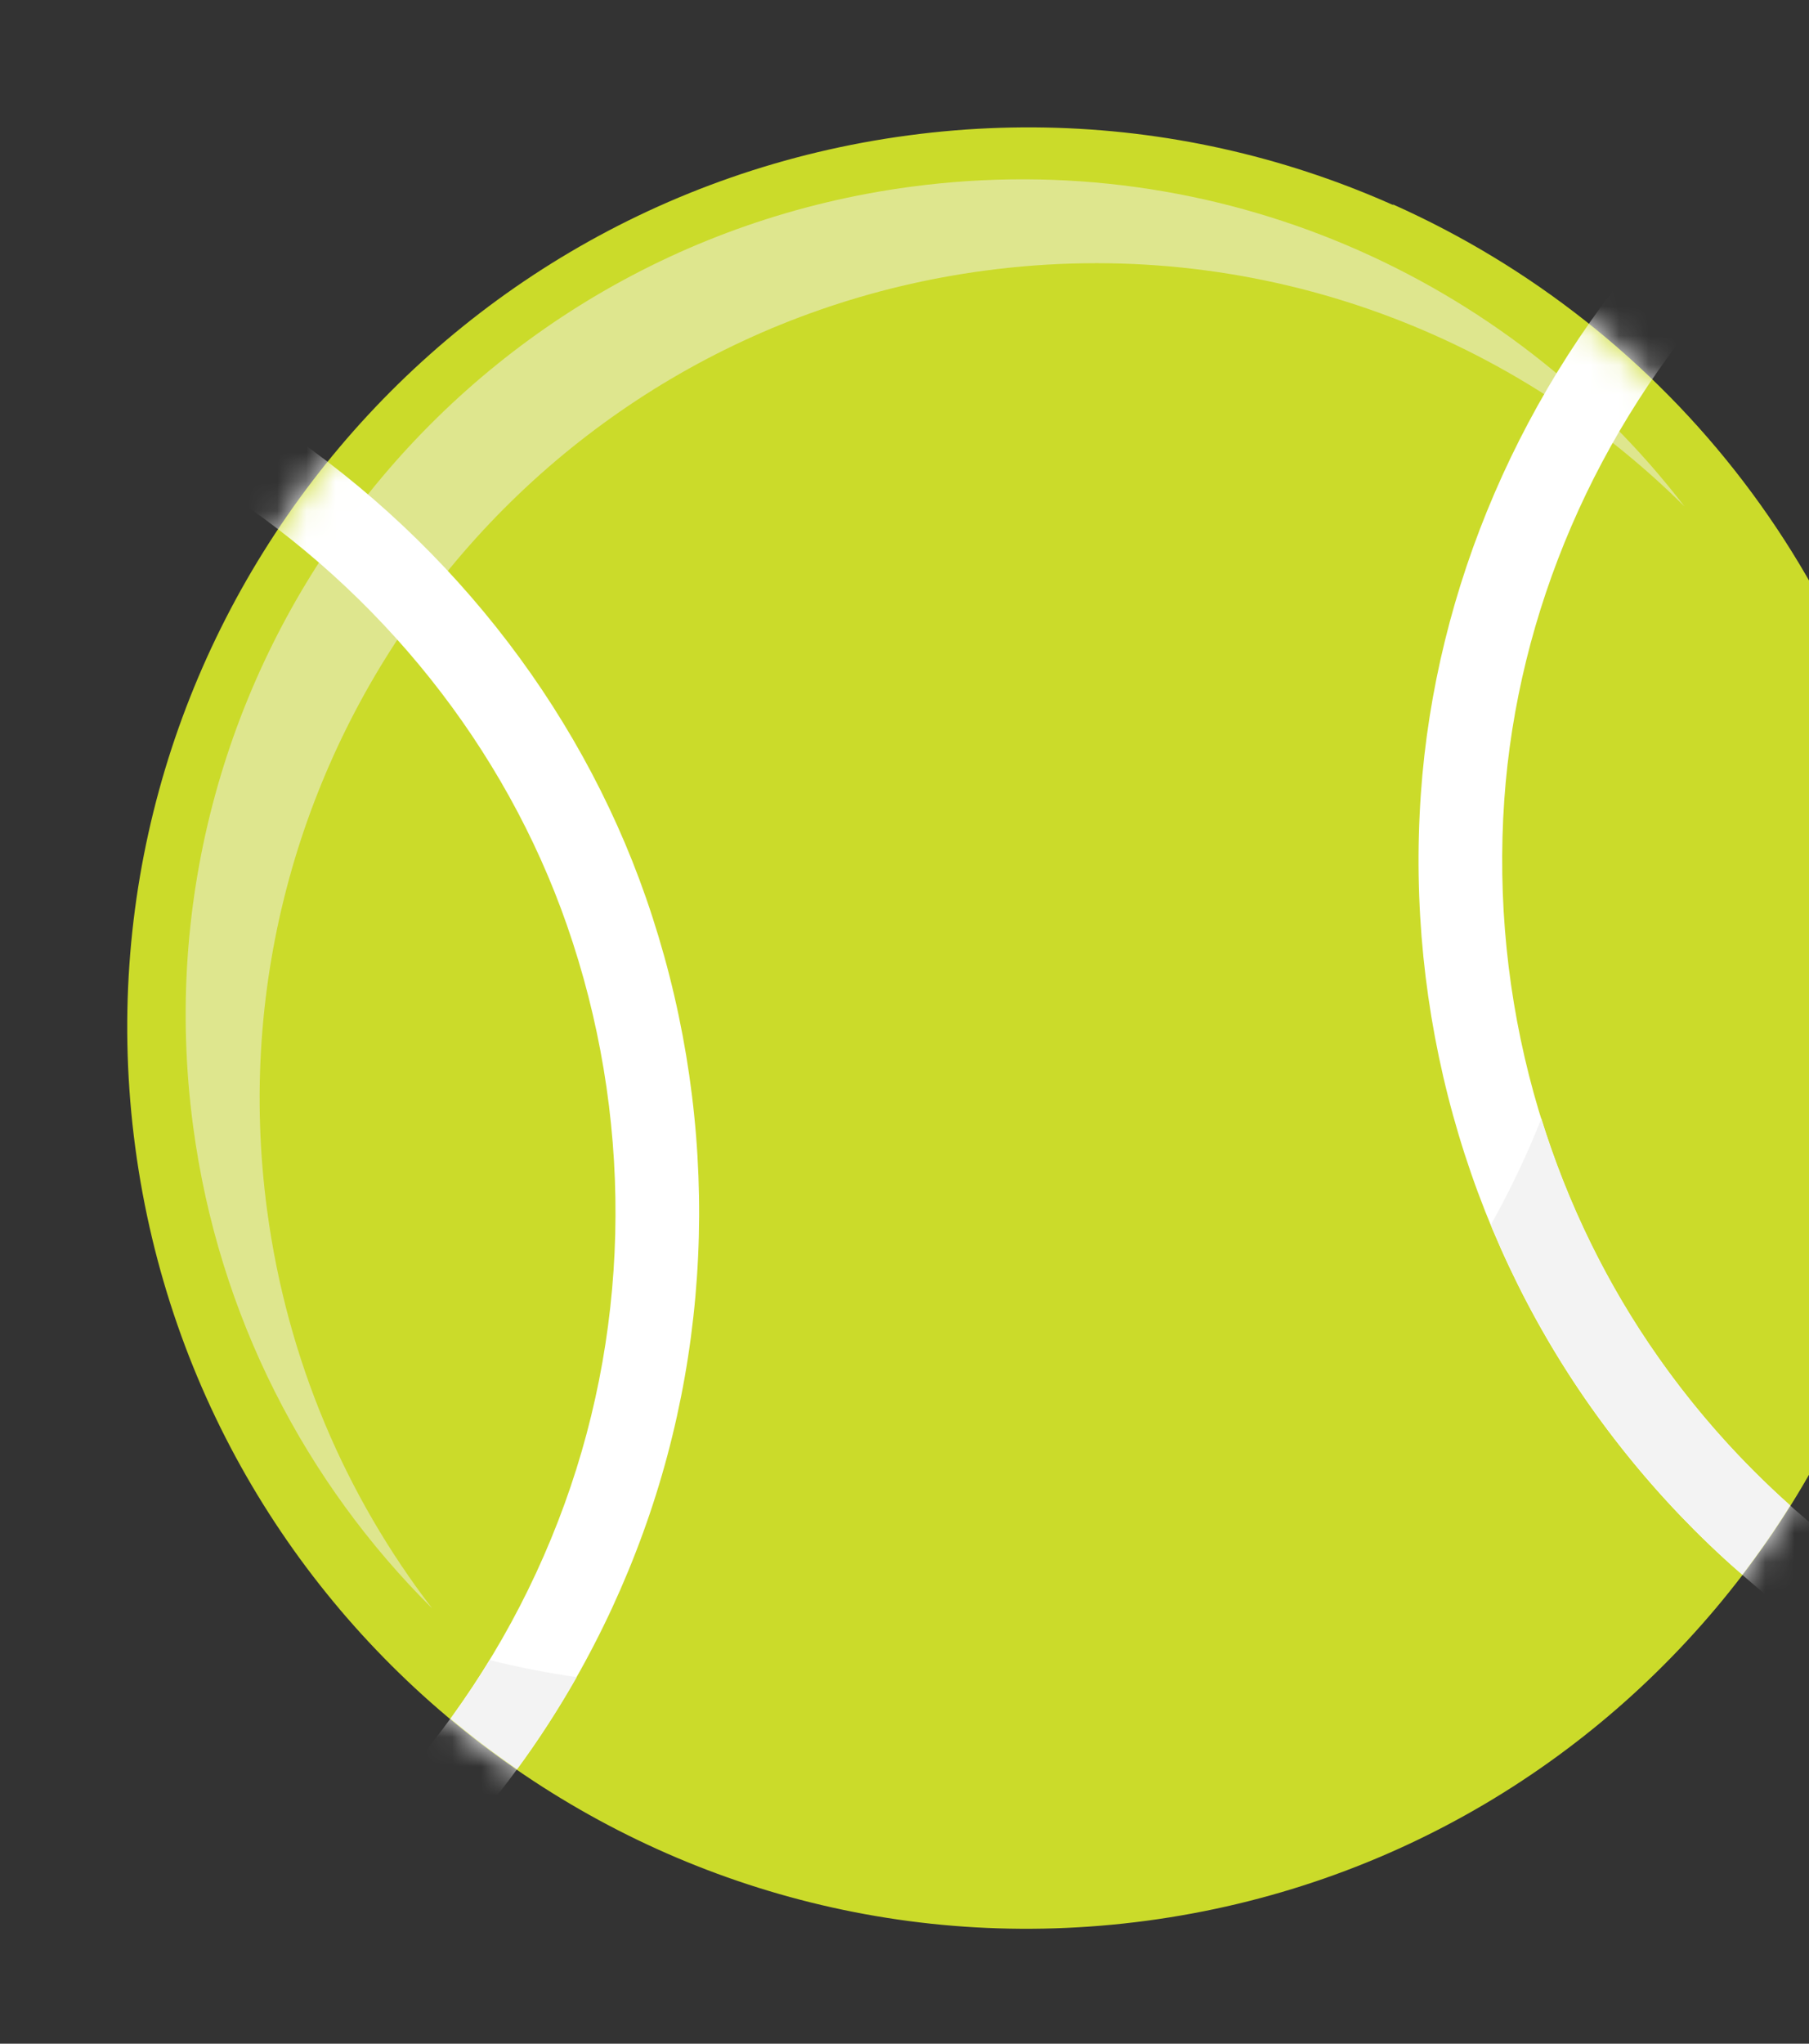 <svg width="62" height="70" viewBox="0 0 62 70" fill="none" xmlns="http://www.w3.org/2000/svg">
<rect x="0" y="0" width="62" height="70" fill="#333333" stroke="none"/>
<g clip-path="url(#clip0_17048_167635)">
<path d="M39.297 65.789C56.183 63.533 68.044 48.015 65.788 31.128C63.531 14.242 48.013 2.381 31.127 4.638C14.24 6.894 2.38 22.412 4.636 39.298C6.892 56.185 22.41 68.045 39.297 65.789Z" fill="#CBDB2A"/>
<path d="M47.725 6.995C51.405 11.341 53.926 16.758 54.736 22.822C56.992 39.708 45.132 55.226 28.245 57.482C22.38 58.266 16.682 57.346 11.645 55.104C18.213 62.861 28.473 67.214 39.295 65.768C56.182 63.512 68.042 47.994 65.786 31.107C64.313 20.085 57.191 11.207 47.725 6.995Z" fill="#CBDB2A"/>
<path d="M9.154 41.451C7.059 25.773 18.071 11.365 33.749 9.27C42.913 8.046 51.642 11.3 57.733 17.347C51.694 9.492 41.74 4.99 31.214 6.397C15.536 8.491 4.524 22.899 6.619 38.578C7.489 45.092 10.487 50.798 14.816 55.096C11.86 51.251 9.842 46.603 9.154 41.451Z" fill="#F3F3F3" fill-opacity="0.5"/>
<mask id="mask0_17048_167635" style="mask-type:luminance" maskUnits="userSpaceOnUse" x="4" y="4" width="63" height="63">
<path d="M39.297 65.791C56.183 63.535 68.044 48.017 65.788 31.13C63.531 14.244 48.013 2.383 31.127 4.639C14.24 6.896 2.38 22.414 4.636 39.3C6.892 56.187 22.41 68.047 39.297 65.791Z" fill="white"/>
</mask>
<g mask="url(#mask0_17048_167635)">
<path d="M16.539 62.117L14.33 60.29C16.495 57.673 18.183 54.721 19.347 51.518C21.649 45.183 21.679 38.14 19.429 31.685C17.309 25.603 13.061 20.271 7.467 16.675L9.018 14.264C15.147 18.205 19.807 24.057 22.136 30.741C24.602 37.818 24.569 45.545 22.041 52.497C20.765 56.01 18.914 59.246 16.539 62.117Z" fill="white"/>
<path d="M62.335 55.999C59.29 53.851 56.654 51.215 54.5 48.161C50.237 42.115 48.175 34.668 48.697 27.193C49.19 20.131 52.148 13.261 57.03 7.849L59.159 9.769C54.705 14.707 52.006 20.967 51.557 27.392C51.081 34.212 52.959 41 56.843 46.508C58.807 49.293 61.211 51.699 63.987 53.656L62.335 55.999Z" fill="white"/>
</g>
<path d="M16.78 56.862C16.362 57.548 15.915 58.216 15.441 58.865C16.175 59.479 16.937 60.057 17.724 60.599C18.465 59.587 19.146 58.534 19.764 57.445C18.755 57.3 17.759 57.104 16.78 56.861L16.78 56.862Z" fill="#F3F3F3"/>
<path d="M61.359 51.563C59.673 50.061 58.161 48.37 56.849 46.507C55.082 44.002 53.733 41.232 52.828 38.314C52.329 39.567 51.751 40.782 51.096 41.952C51.997 44.134 53.137 46.22 54.506 48.159C56.013 50.297 57.759 52.231 59.714 53.935C60.299 53.17 60.848 52.378 61.359 51.562L61.359 51.563Z" fill="#F3F3F3"/>
</g>
<defs>
<clipPath id="clip0_17048_167635">
<rect width="61.695" height="61.695" fill="white" transform="translate(0.551 8.723) rotate(-7.61)"/>
</clipPath>
</defs>
</svg>
